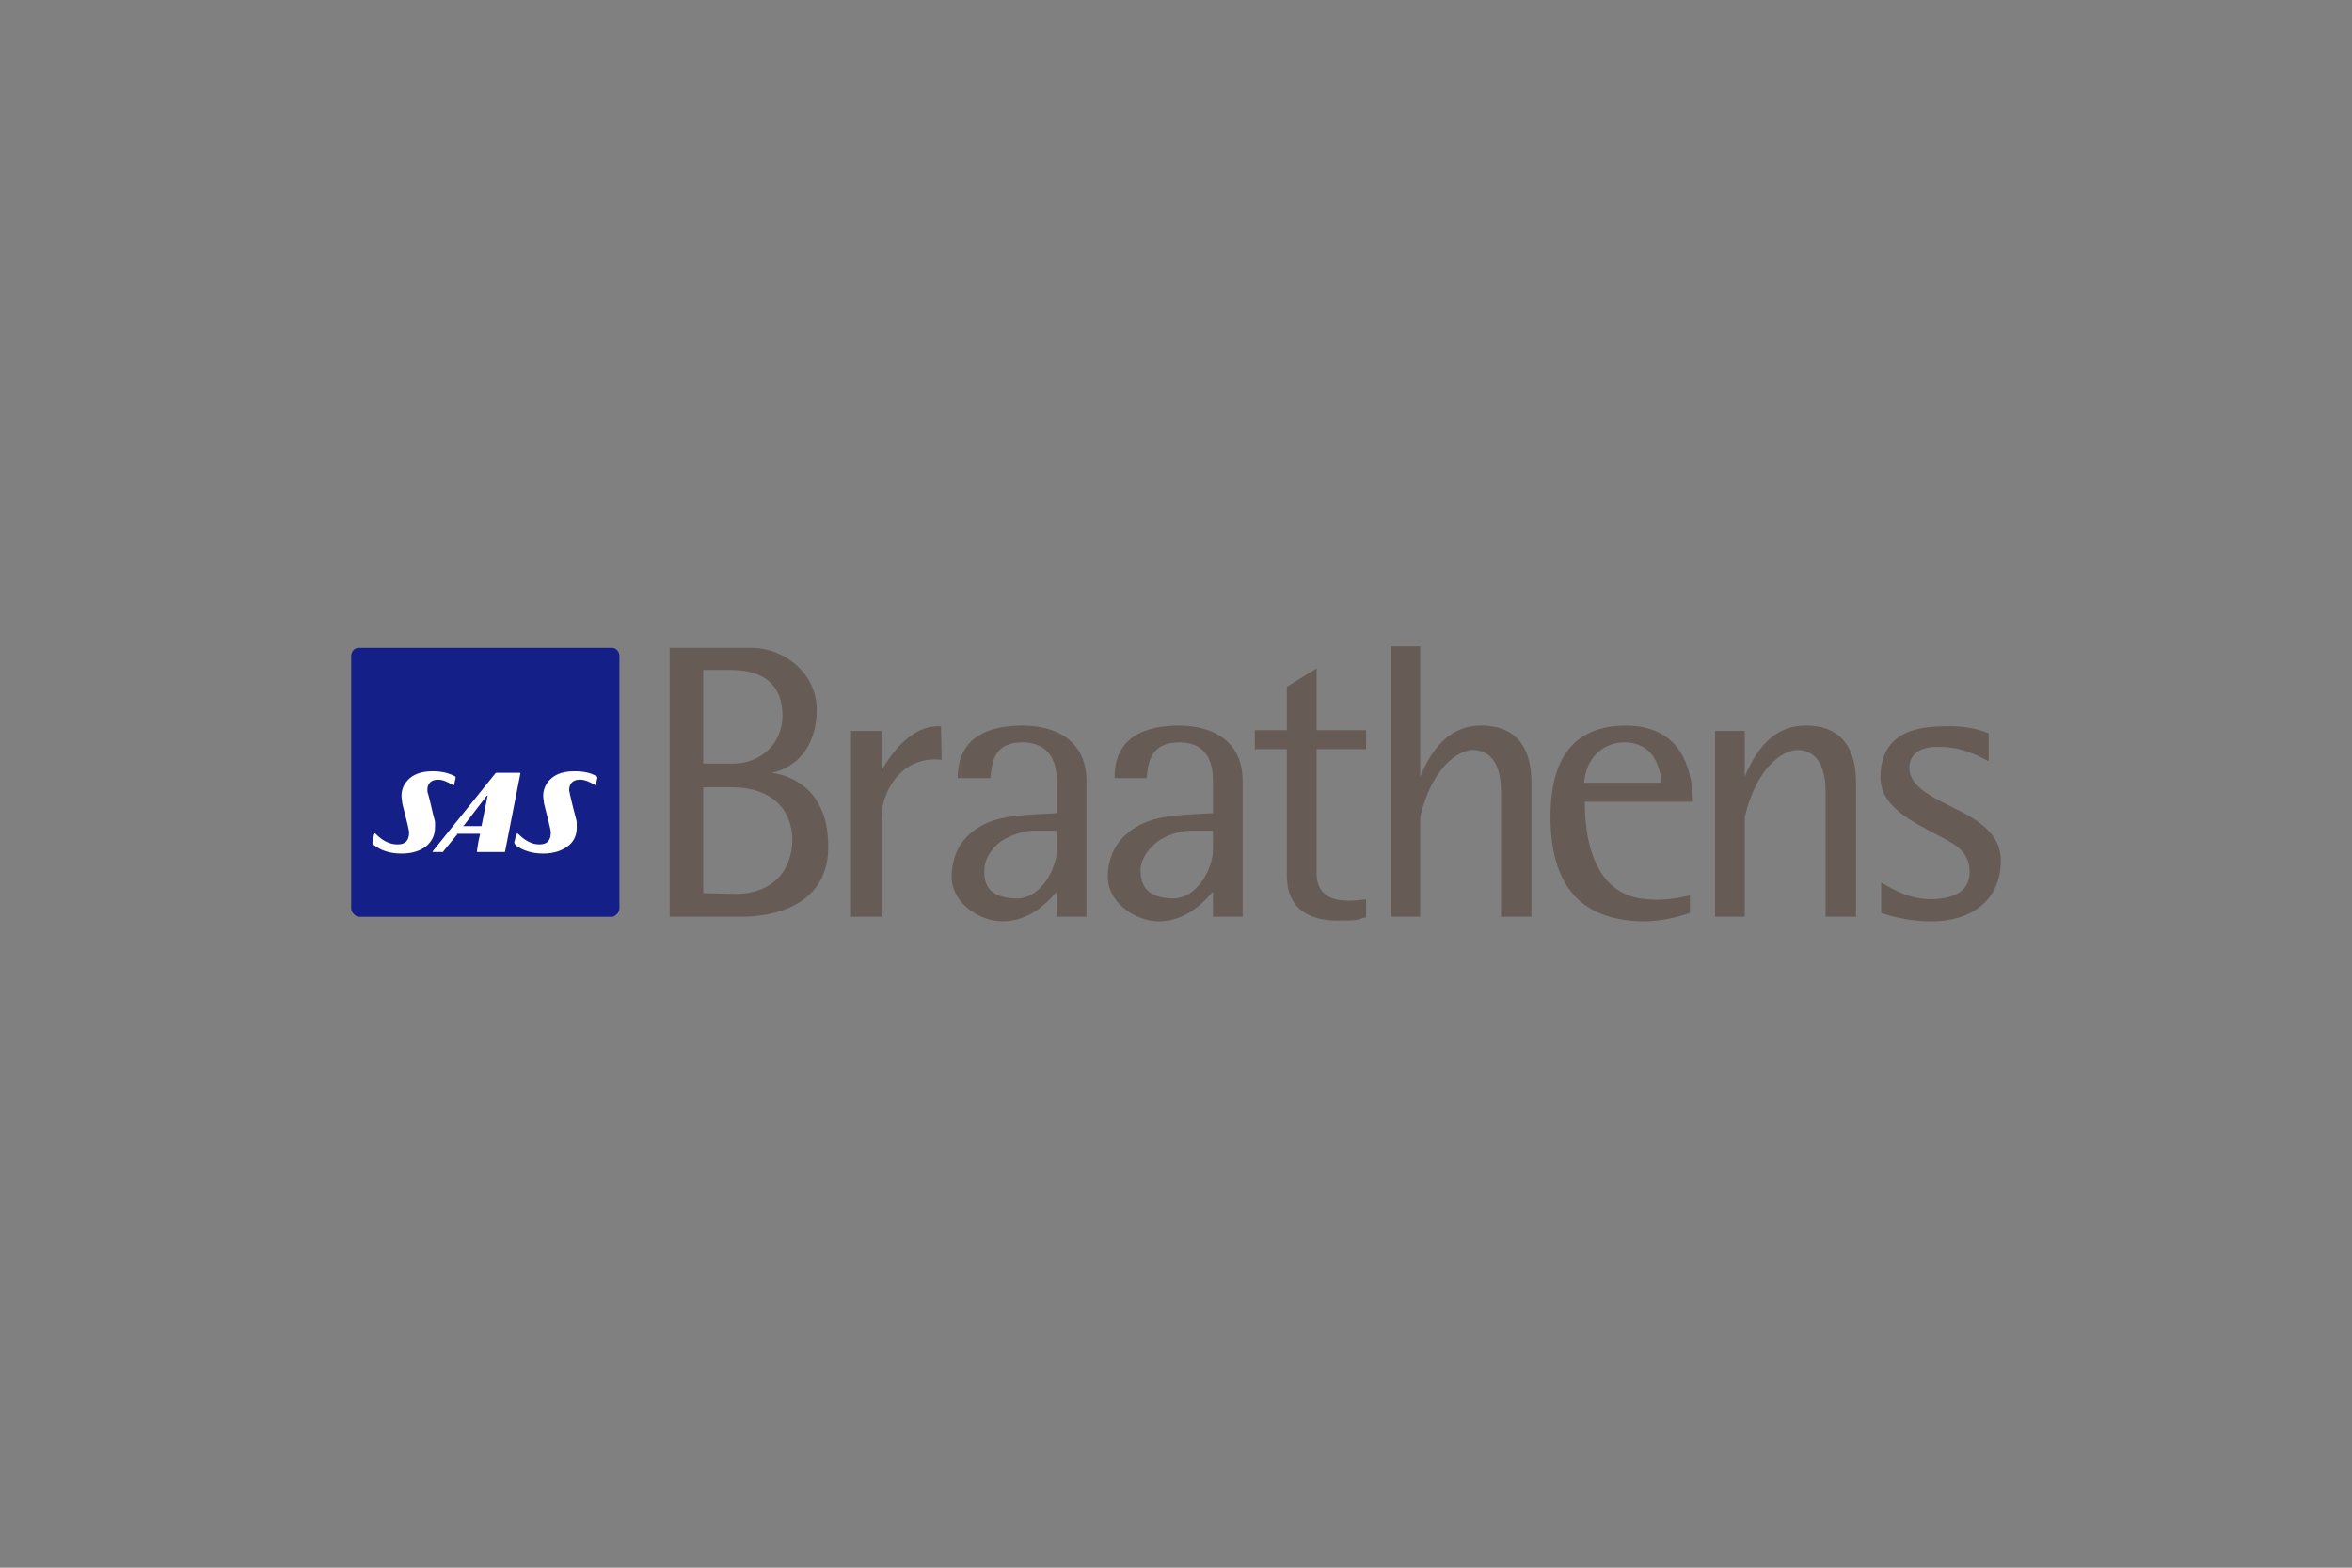 <svg width="480" height="320" viewBox="0 0 480 320" fill="none" xmlns="http://www.w3.org/2000/svg">
<rect x="0" y="0" width="480" height="320" fill="#808080" stroke="none"/>
<path fill-rule="evenodd" clip-rule="evenodd" d="M124.386 147.637H74.938V178.113H124.386V147.637Z" fill="white"/>
<path fill-rule="evenodd" clip-rule="evenodd" d="M136.672 132.244V187.136H151.6C160.93 186.979 169.172 182.936 169.016 172.674C169.016 162.254 162.796 158.523 157.509 157.746C162.641 156.657 166.684 152.303 166.684 144.84C166.684 137.531 160.152 132.244 153.31 132.244H136.672ZM143.514 160.7V182.314L150.356 182.471C157.82 182.315 161.552 177.65 161.708 171.585C161.708 165.365 157.664 160.7 149.268 160.7H143.514ZM143.514 136.754V155.88H149.578C155.02 155.88 159.686 151.992 159.686 146.083C159.686 140.019 156.11 136.754 149.111 136.754H143.514ZM173.681 149.194H179.901V157.28C183.01 151.837 187.209 147.949 192.03 148.26L192.185 155.103C184.254 154.169 180.056 161.166 179.901 166.609V187.136H173.681V149.194ZM215.665 187.136H221.73V159.301C221.73 153.081 217.843 148.261 208.823 148.105C199.804 148.105 195.45 151.837 195.45 158.835H202.137C202.448 155.103 203.07 151.526 208.823 151.526C214.576 151.682 215.665 156.036 215.665 159.301V165.986C210.223 166.299 204.936 166.299 201.048 168.164C197.161 170.031 194.361 173.295 194.206 178.739C194.051 184.18 199.804 188.068 204.624 188.068C209.446 188.068 213.022 185.114 215.664 182.003L215.665 187.136ZM247.543 187.136H253.607V159.301C253.607 153.081 249.719 148.261 240.7 148.105C231.837 148.105 227.328 151.837 227.483 158.835H234.014C234.325 155.103 235.102 151.526 240.855 151.526C246.609 151.682 247.543 156.036 247.543 159.301V165.986C242.099 166.299 236.968 166.299 233.081 168.164C229.194 170.031 226.239 173.295 226.084 178.739C225.928 184.18 231.682 188.068 236.502 188.068C241.322 188.068 244.9 185.114 247.542 182.003L247.543 187.136ZM215.665 169.563H210.534C208.668 169.719 205.869 170.498 203.848 172.052C201.981 173.606 200.893 175.783 200.893 177.495C200.738 180.916 202.137 183.248 207.424 183.404C212.555 183.404 215.665 177.183 215.665 173.45V169.563ZM247.543 169.563H242.412C240.7 169.719 237.747 170.498 235.879 172.052C234.014 173.606 232.77 175.783 232.77 177.495C232.77 180.916 234.169 183.248 239.301 183.404C244.432 183.404 247.542 177.183 247.542 173.45L247.543 169.563ZM268.69 136.443V149.039H278.797V152.926H268.69V178.116C268.69 184.336 274.287 184.18 278.797 183.559V187.292C276.93 187.447 278.797 187.912 273.51 187.912C268.222 188.068 262.625 186.202 262.625 178.74V152.925H256.094V149.039H262.625V140.174L268.69 136.443ZM283.773 131.934H289.837V158.523C292.636 151.837 296.523 148.105 302.277 148.105C308.807 148.105 312.384 151.837 312.539 159.3V187.136H306.319V161.478C306.319 156.347 304.453 153.236 300.721 153.081C297.456 153.081 292.17 156.813 289.837 166.765V187.136H283.773V131.934ZM356.078 149.194V158.523C358.877 151.837 362.764 148.105 368.519 148.105C375.049 148.105 378.626 151.837 378.781 159.3V187.136H372.561V161.478C372.561 156.347 370.695 153.236 366.963 153.081C363.698 153.081 358.411 156.813 356.078 166.765V187.136H350.014V149.194L356.078 149.194ZM323.425 163.654H345.506C345.193 153.082 340.373 148.261 331.976 148.106C322.023 148.106 316.427 153.703 316.427 166.765C316.427 179.671 321.713 187.913 335.397 188.068C338.973 188.068 342.084 187.292 344.883 186.358V182.782C342.084 183.404 339.284 183.87 336.33 183.558C326.844 183.093 323.425 174.23 323.425 163.654ZM323.268 159.768H339.128C338.508 154.326 336.02 151.682 331.665 151.527C327.157 151.527 323.735 154.637 323.268 159.768ZM405.837 155.414V149.661C403.505 148.728 400.551 148.106 396.664 148.261C387.956 148.261 383.757 151.682 383.757 158.836C383.912 163.654 387.8 166.454 394.021 169.719C398.374 172.051 401.951 173.296 401.951 177.961C401.951 181.538 399.462 183.404 394.176 183.559C390.132 183.559 387.023 182.004 383.911 180.139V186.358C387.178 187.447 390.444 188.068 394.176 188.068C402.261 188.068 408.325 183.87 408.325 175.628C408.325 170.808 404.749 167.854 399.307 165.211C394.797 162.877 390.132 161.012 389.666 157.125C389.511 154.326 391.375 152.304 395.886 152.46C399.307 152.46 402.571 153.548 405.837 155.414V155.414Z" fill="#675B56"/>
<path fill-rule="evenodd" clip-rule="evenodd" d="M126.411 185.425C126.411 185.893 126.255 186.203 125.945 186.513C125.633 186.824 125.322 187.137 124.856 187.137H73.231C72.764 187.137 72.453 186.824 72.142 186.513C71.831 186.203 71.676 185.893 71.676 185.425V133.955C71.676 133.49 71.831 133.023 72.142 132.711C72.453 132.401 72.764 132.246 73.231 132.246H124.856C125.321 132.246 125.633 132.401 125.945 132.711C126.255 133.023 126.411 133.49 126.411 133.955L126.411 185.425ZM121.902 158.836C121.902 158.524 121.902 158.524 121.59 158.369C120.501 157.747 119.101 157.436 117.237 157.436C115.215 157.436 113.66 157.902 112.571 158.836C111.483 159.769 110.861 161.012 110.861 162.41C110.861 163.033 111.017 163.499 111.017 163.967C111.949 167.544 112.417 169.564 112.417 169.874C112.417 171.585 111.638 172.364 110.083 172.364C108.529 172.364 107.129 171.585 105.73 170.187H105.418L105.263 170.342C105.263 170.342 105.263 170.964 104.953 171.896C104.953 172.206 105.108 172.364 105.418 172.675C106.818 173.607 108.529 174.23 110.861 174.23C113.038 174.23 114.905 173.607 116.148 172.52C117.237 171.586 117.703 170.341 117.703 168.942V167.699C117.2 165.842 116.734 163.975 116.303 162.1C116.303 161.79 116.148 161.479 116.148 161.324C116.148 159.924 116.925 159.146 118.324 159.146C119.414 159.146 120.346 159.613 121.435 160.235C121.59 160.39 121.59 160.39 121.59 160.235C121.59 160.079 121.745 159.613 121.902 158.836ZM106.197 157.902C106.197 157.747 106.197 157.747 106.042 157.747H101.376C101.221 157.747 101.221 157.747 101.066 157.902L88.314 173.764C88.159 173.764 88.314 173.919 88.469 173.919H90.335C90.335 173.919 90.49 173.919 90.49 173.764L93.29 170.342V170.187H97.955V170.342C97.955 170.342 97.644 171.431 97.332 173.764C97.332 173.919 97.332 173.919 97.489 173.919H102.93C103.086 173.919 103.086 173.919 103.086 173.764L106.197 157.902ZM92.978 158.836C92.978 158.524 92.978 158.524 92.668 158.369C91.424 157.747 90.024 157.436 88.314 157.436C86.293 157.436 84.738 157.902 83.648 158.836C82.561 159.769 81.939 161.012 81.939 162.41C81.939 163.033 82.094 163.499 82.094 163.967C83.027 167.544 83.493 169.564 83.493 169.874C83.493 171.585 82.716 172.364 81.161 172.364C79.451 172.364 78.051 171.585 76.651 170.187C76.496 170.032 76.496 170.032 76.34 170.342C76.34 170.342 76.185 170.964 76.03 171.896C75.875 172.051 76.03 172.206 76.34 172.52C77.74 173.607 79.606 174.23 81.939 174.23C84.271 174.23 85.981 173.607 87.226 172.52C88.314 171.431 88.78 170.341 88.78 168.787V167.699C88.159 165.522 87.847 163.654 87.381 162.1C87.226 161.79 87.226 161.479 87.226 161.167C87.226 159.924 88.002 159.146 89.403 159.146C90.335 159.146 91.424 159.613 92.357 160.235C92.512 160.39 92.667 160.235 92.667 160.235C92.667 160.079 92.823 159.613 92.978 158.836ZM99.51 162.41L98.266 168.631H94.534C94.534 168.476 94.534 168.476 94.689 168.476L99.355 162.411H99.51V162.41Z" fill="#151F88"/>
</svg>
